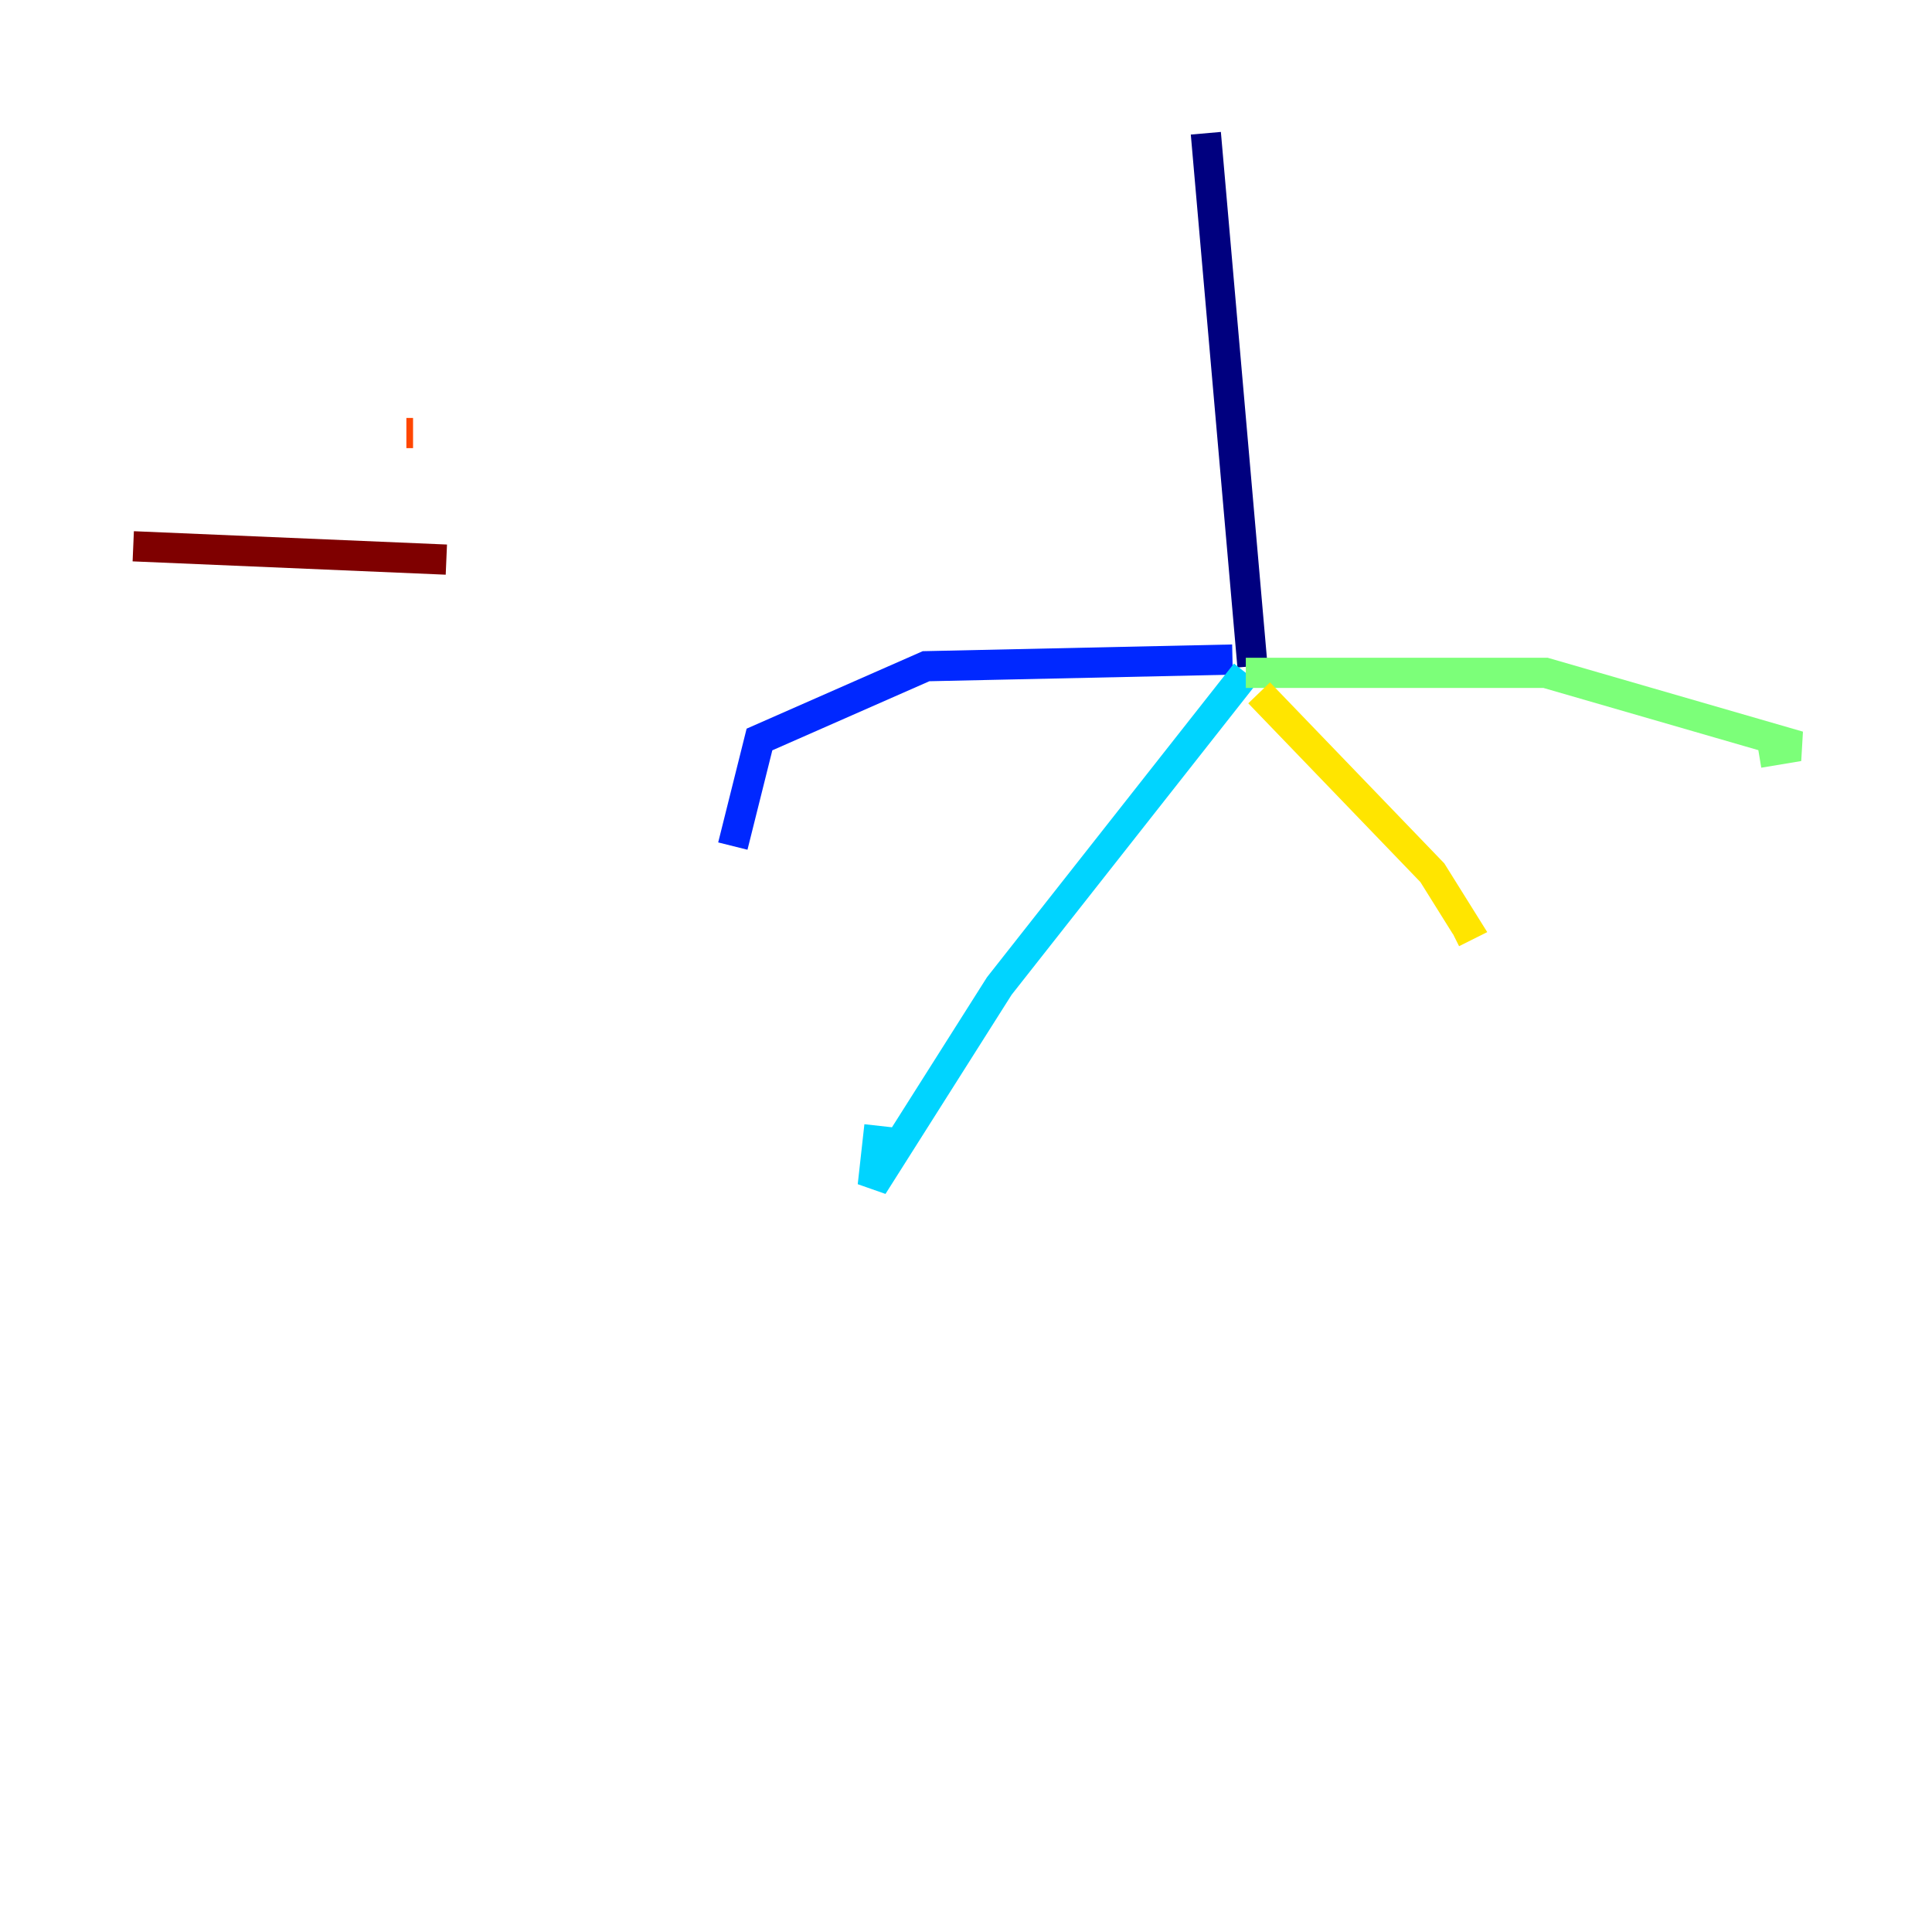 <?xml version="1.0" encoding="utf-8" ?>
<svg baseProfile="tiny" height="128" version="1.2" viewBox="0,0,128,128" width="128" xmlns="http://www.w3.org/2000/svg" xmlns:ev="http://www.w3.org/2001/xml-events" xmlns:xlink="http://www.w3.org/1999/xlink"><defs /><polyline fill="none" points="79.89,8.828 82.979,44.138" stroke="#00007f" stroke-width="2" /><polyline fill="none" points="81.655,43.697 61.352,44.138 50.317,48.993 48.552,56.055" stroke="#0028ff" stroke-width="2" /><polyline fill="none" points="82.538,44.579 66.207,65.324 57.821,78.566 58.262,74.593" stroke="#00d4ff" stroke-width="2" /><polyline fill="none" points="82.538,44.579 102.4,44.579 119.172,49.434 116.524,49.876" stroke="#7cff79" stroke-width="2" /><polyline fill="none" points="83.421,45.903 94.897,57.821 97.103,61.352 96.221,61.793" stroke="#ffe500" stroke-width="2" /><polyline fill="none" points="27.366,28.69 26.924,28.69" stroke="#ff4600" stroke-width="2" /><polyline fill="none" points="29.572,37.076 8.828,36.193" stroke="#7f0000" stroke-width="2" /></svg>
